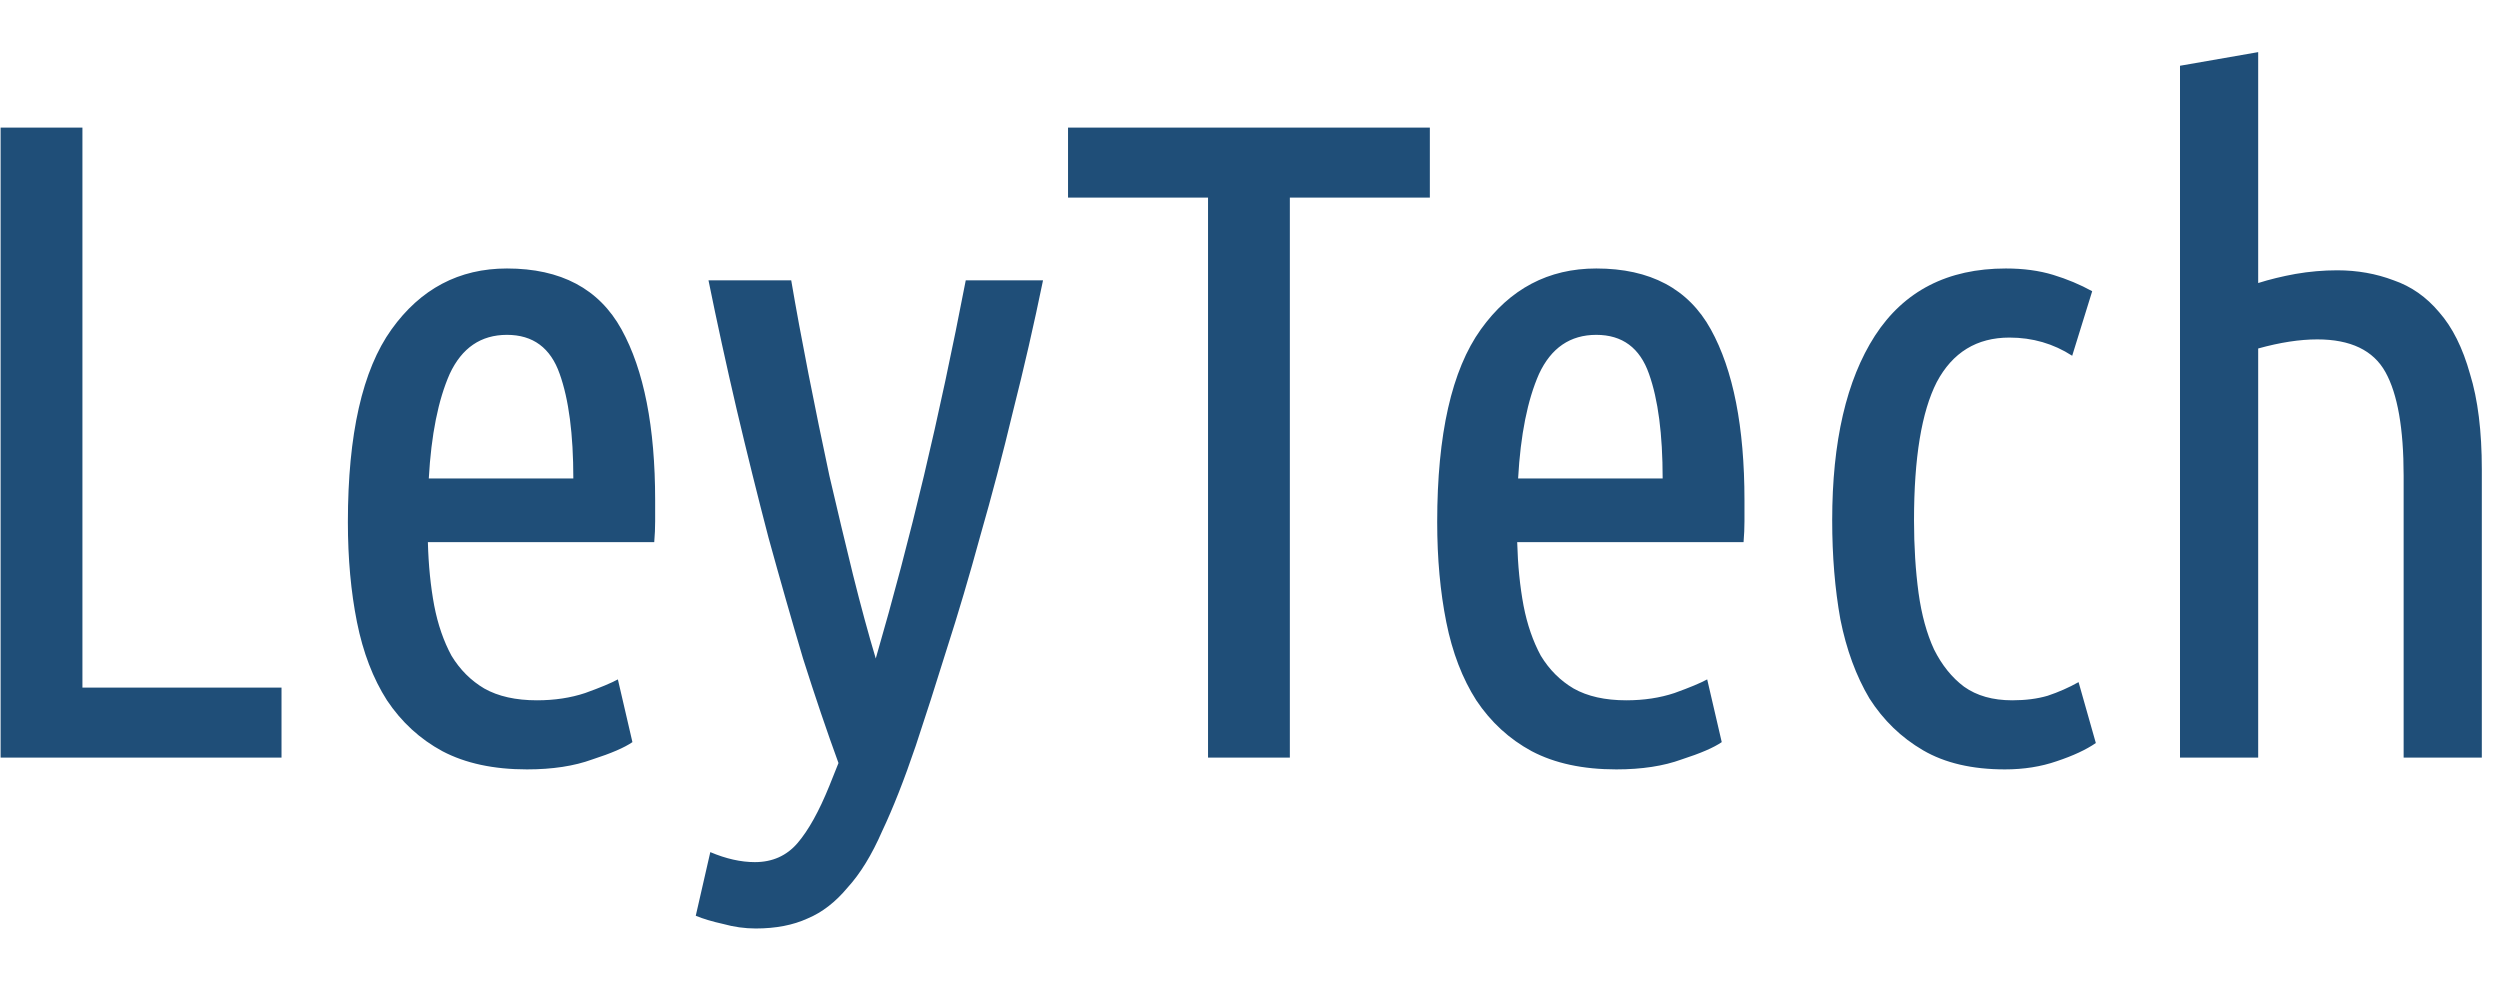 <svg width="33" height="13" viewBox="0 0 33 13" fill="none" xmlns="http://www.w3.org/2000/svg">
<path d="M3.716 9.076V10H0.008V1.684H1.088V9.076H3.716ZM5.648 7.156C5.656 7.46 5.684 7.74 5.732 7.996C5.78 8.244 5.856 8.464 5.96 8.656C6.072 8.84 6.216 8.984 6.392 9.088C6.576 9.192 6.808 9.244 7.088 9.244C7.32 9.244 7.532 9.212 7.724 9.148C7.924 9.076 8.068 9.016 8.156 8.968L8.348 9.796C8.244 9.868 8.068 9.944 7.82 10.024C7.58 10.112 7.292 10.156 6.956 10.156C6.516 10.156 6.144 10.076 5.84 9.916C5.544 9.756 5.3 9.532 5.108 9.244C4.924 8.956 4.792 8.612 4.712 8.212C4.632 7.812 4.592 7.372 4.592 6.892C4.592 5.732 4.784 4.884 5.168 4.348C5.552 3.812 6.06 3.544 6.692 3.544C7.404 3.544 7.908 3.812 8.204 4.348C8.5 4.884 8.648 5.636 8.648 6.604C8.648 6.692 8.648 6.784 8.648 6.88C8.648 6.968 8.644 7.06 8.636 7.156H5.648ZM6.692 4.42C6.348 4.42 6.096 4.592 5.936 4.936C5.784 5.28 5.692 5.74 5.66 6.316H7.568C7.568 5.732 7.508 5.272 7.388 4.936C7.268 4.592 7.036 4.42 6.692 4.42ZM11.56 8.692C11.792 7.892 12.004 7.088 12.196 6.28C12.388 5.472 12.572 4.612 12.748 3.7H13.768C13.648 4.284 13.516 4.86 13.372 5.428C13.236 5.996 13.092 6.544 12.94 7.072C12.796 7.6 12.648 8.1 12.496 8.572C12.352 9.036 12.216 9.46 12.088 9.844C11.936 10.292 11.788 10.668 11.644 10.972C11.508 11.284 11.356 11.532 11.188 11.716C11.028 11.908 10.852 12.044 10.66 12.124C10.468 12.212 10.24 12.256 9.976 12.256C9.832 12.256 9.688 12.236 9.544 12.196C9.4 12.164 9.28 12.128 9.184 12.088L9.376 11.248C9.584 11.336 9.78 11.38 9.964 11.38C10.196 11.38 10.384 11.296 10.528 11.128C10.672 10.96 10.812 10.708 10.948 10.372L11.068 10.072C10.916 9.656 10.76 9.196 10.6 8.692C10.448 8.18 10.296 7.648 10.144 7.096C10 6.544 9.86 5.98 9.724 5.404C9.588 4.82 9.464 4.252 9.352 3.7H10.444C10.508 4.076 10.584 4.488 10.672 4.936C10.76 5.384 10.852 5.832 10.948 6.28C11.052 6.728 11.156 7.164 11.26 7.588C11.364 8.004 11.464 8.372 11.56 8.692ZM18.874 1.684V2.608H17.026V10H15.946V2.608H14.098V1.684H18.874ZM20.027 7.156C20.035 7.46 20.063 7.74 20.111 7.996C20.159 8.244 20.235 8.464 20.339 8.656C20.451 8.84 20.595 8.984 20.771 9.088C20.955 9.192 21.187 9.244 21.467 9.244C21.699 9.244 21.911 9.212 22.103 9.148C22.303 9.076 22.447 9.016 22.535 8.968L22.727 9.796C22.623 9.868 22.447 9.944 22.199 10.024C21.959 10.112 21.671 10.156 21.335 10.156C20.895 10.156 20.523 10.076 20.219 9.916C19.923 9.756 19.679 9.532 19.487 9.244C19.303 8.956 19.171 8.612 19.091 8.212C19.011 7.812 18.971 7.372 18.971 6.892C18.971 5.732 19.163 4.884 19.547 4.348C19.931 3.812 20.439 3.544 21.071 3.544C21.783 3.544 22.287 3.812 22.583 4.348C22.879 4.884 23.027 5.636 23.027 6.604C23.027 6.692 23.027 6.784 23.027 6.88C23.027 6.968 23.023 7.06 23.015 7.156H20.027ZM21.071 4.42C20.727 4.42 20.475 4.592 20.315 4.936C20.163 5.28 20.071 5.74 20.039 6.316H21.947C21.947 5.732 21.887 5.272 21.767 4.936C21.647 4.592 21.415 4.42 21.071 4.42ZM26.465 10.156C26.033 10.156 25.673 10.072 25.385 9.904C25.097 9.736 24.861 9.508 24.677 9.22C24.501 8.924 24.373 8.576 24.293 8.176C24.221 7.776 24.185 7.34 24.185 6.868C24.185 5.828 24.373 5.016 24.749 4.432C25.133 3.84 25.709 3.544 26.477 3.544C26.709 3.544 26.917 3.572 27.101 3.628C27.285 3.684 27.457 3.756 27.617 3.844L27.353 4.696C27.105 4.536 26.829 4.456 26.525 4.456C26.093 4.456 25.773 4.652 25.565 5.044C25.365 5.436 25.265 6.044 25.265 6.868C25.265 7.212 25.285 7.532 25.325 7.828C25.365 8.116 25.433 8.364 25.529 8.572C25.633 8.78 25.765 8.944 25.925 9.064C26.093 9.184 26.305 9.244 26.561 9.244C26.737 9.244 26.893 9.224 27.029 9.184C27.173 9.136 27.309 9.076 27.437 9.004L27.665 9.808C27.537 9.896 27.365 9.976 27.149 10.048C26.941 10.12 26.713 10.156 26.465 10.156ZM28.776 10V0.868L29.808 0.688V3.736C29.96 3.688 30.124 3.648 30.3 3.616C30.484 3.584 30.668 3.568 30.852 3.568C31.116 3.568 31.364 3.612 31.596 3.7C31.828 3.78 32.028 3.92 32.196 4.12C32.372 4.32 32.508 4.592 32.604 4.936C32.708 5.272 32.76 5.692 32.76 6.196V10H31.728V6.28C31.728 5.656 31.648 5.2 31.488 4.912C31.328 4.624 31.028 4.48 30.588 4.48C30.356 4.48 30.096 4.52 29.808 4.6V10H28.776Z" fill="#1F4E78"/>
</svg>
